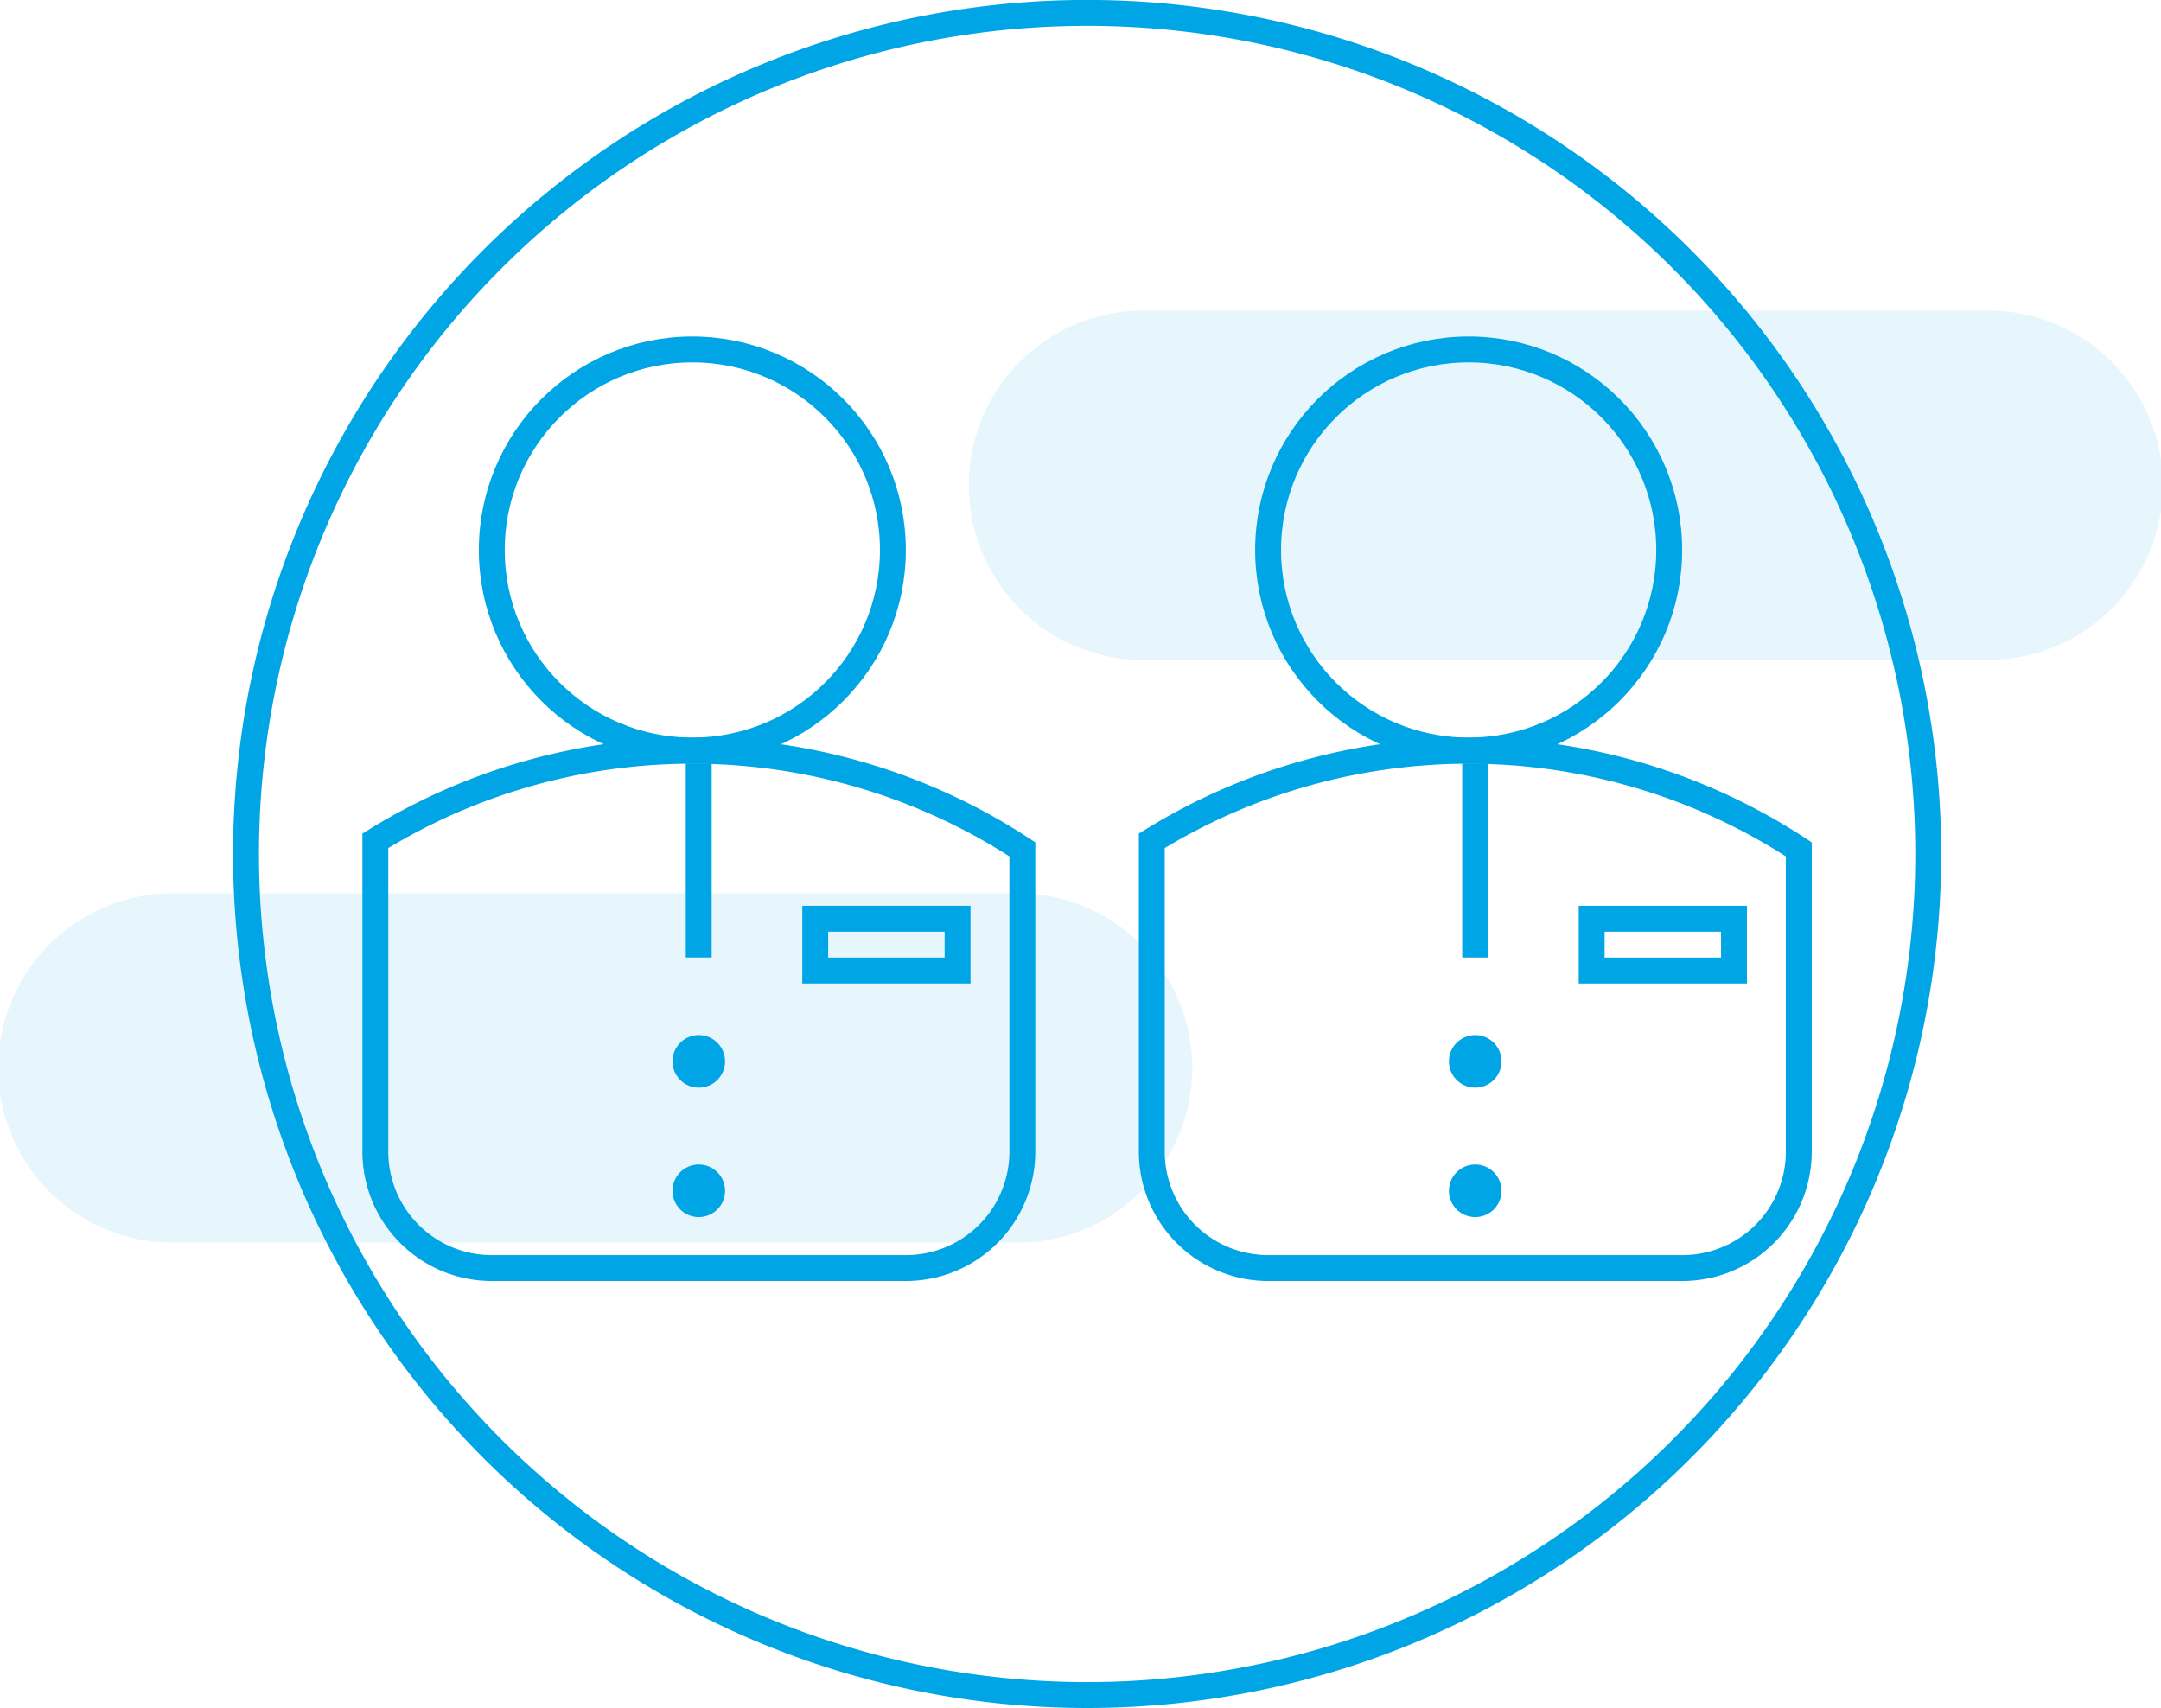 <svg id="Layer_1" data-name="Layer 1" xmlns="http://www.w3.org/2000/svg" viewBox="0 0 164.43 129.97"><title>add-employees-done</title><g id="Onboarding"><g id="employees"><g id="icon-done"><path id="Combined-Shape" d="M152.92,24.66h-65a13.29,13.29,0,0,0,0,26.57h65a13.29,13.29,0,0,0,0-26.57Z" transform="translate(-1.28 -1.02)" fill="#00a5e5" fill-opacity="0.1"/><path id="Combined-Shape-2" data-name="Combined-Shape" d="M79.07,69h-65a13.29,13.29,0,0,0,0,26.57h65a13.29,13.29,0,0,0,0-26.57Z" transform="translate(-1.28 -1.02)" fill="#00a5e5" fill-opacity="0.1"/><path id="Combined-Shape-3" data-name="Combined-Shape" d="M84,130A64,64,0,1,0,20,66,64,64,0,0,0,84,130Z" transform="translate(-1.28 -1.02)" fill="none" stroke="#00a5e5" stroke-width="1.97"/><g id="Group-2"><path id="Combined-Shape-4" data-name="Combined-Shape" d="M88.92,65V88.65a8.86,8.86,0,0,0,8.86,8.86h31.51a8.86,8.86,0,0,0,8.86-8.86v-23A45.82,45.82,0,0,0,88.92,65Z" transform="translate(-1.28 -1.02)" fill="none" stroke="#00a5e5" stroke-width="1.97"/><circle id="Oval-4" cx="111.75" cy="41.85" r="15.26" fill="none" stroke="#00a5e5" stroke-width="1.97"/><rect id="Rectangle-9" x="111.26" y="58.09" width="1.97" height="14.77" fill="#00a5e5"/><rect id="Rectangle-10" x="121.11" y="69.91" width="10.83" height="3.94" fill="none" stroke="#00a5e5" stroke-width="1.97"/><path id="Rectangle-11" d="M113.53,79.78h0a2,2,0,0,1,2,2h0a2,2,0,0,1-2,2h0a2,2,0,0,1-2-2h0A2,2,0,0,1,113.53,79.78Z" transform="translate(-1.28 -1.02)" fill="#00a5e5"/><path id="Rectangle-11-2" data-name="Rectangle-11" d="M113.53,89.63h0a2,2,0,0,1,2,2h0a2,2,0,0,1-2,2h0a2,2,0,0,1-2-2h0A2,2,0,0,1,113.53,89.63Z" transform="translate(-1.28 -1.02)" fill="#00a5e5"/></g><g id="Group"><path id="Combined-Shape-5" data-name="Combined-Shape" d="M29.84,65V88.65a8.86,8.86,0,0,0,8.86,8.86H70.21a8.86,8.86,0,0,0,8.86-8.86v-23A45.82,45.82,0,0,0,29.84,65Z" transform="translate(-1.28 -1.02)" fill="none" stroke="#00a5e5" stroke-width="1.97"/><circle id="Oval-4-2" data-name="Oval-4" cx="52.68" cy="41.85" r="15.26" fill="none" stroke="#00a5e5" stroke-width="1.97"/><rect id="Rectangle-9-2" data-name="Rectangle-9" x="52.18" y="58.09" width="1.97" height="14.77" fill="#00a5e5"/><rect id="Rectangle-10-2" data-name="Rectangle-10" x="62.03" y="69.91" width="10.83" height="3.94" fill="none" stroke="#00a5e5" stroke-width="1.97"/><path id="Rectangle-11-3" data-name="Rectangle-11" d="M54.45,79.78h0a2,2,0,0,1,2,2h0a2,2,0,0,1-2,2h0a2,2,0,0,1-2-2h0A2,2,0,0,1,54.45,79.78Z" transform="translate(-1.28 -1.02)" fill="#00a5e5"/><path id="Rectangle-11-4" data-name="Rectangle-11" d="M54.45,89.63h0a2,2,0,0,1,2,2h0a2,2,0,0,1-2,2h0a2,2,0,0,1-2-2h0A2,2,0,0,1,54.45,89.63Z" transform="translate(-1.28 -1.02)" fill="#00a5e5"/></g></g></g></g></svg>